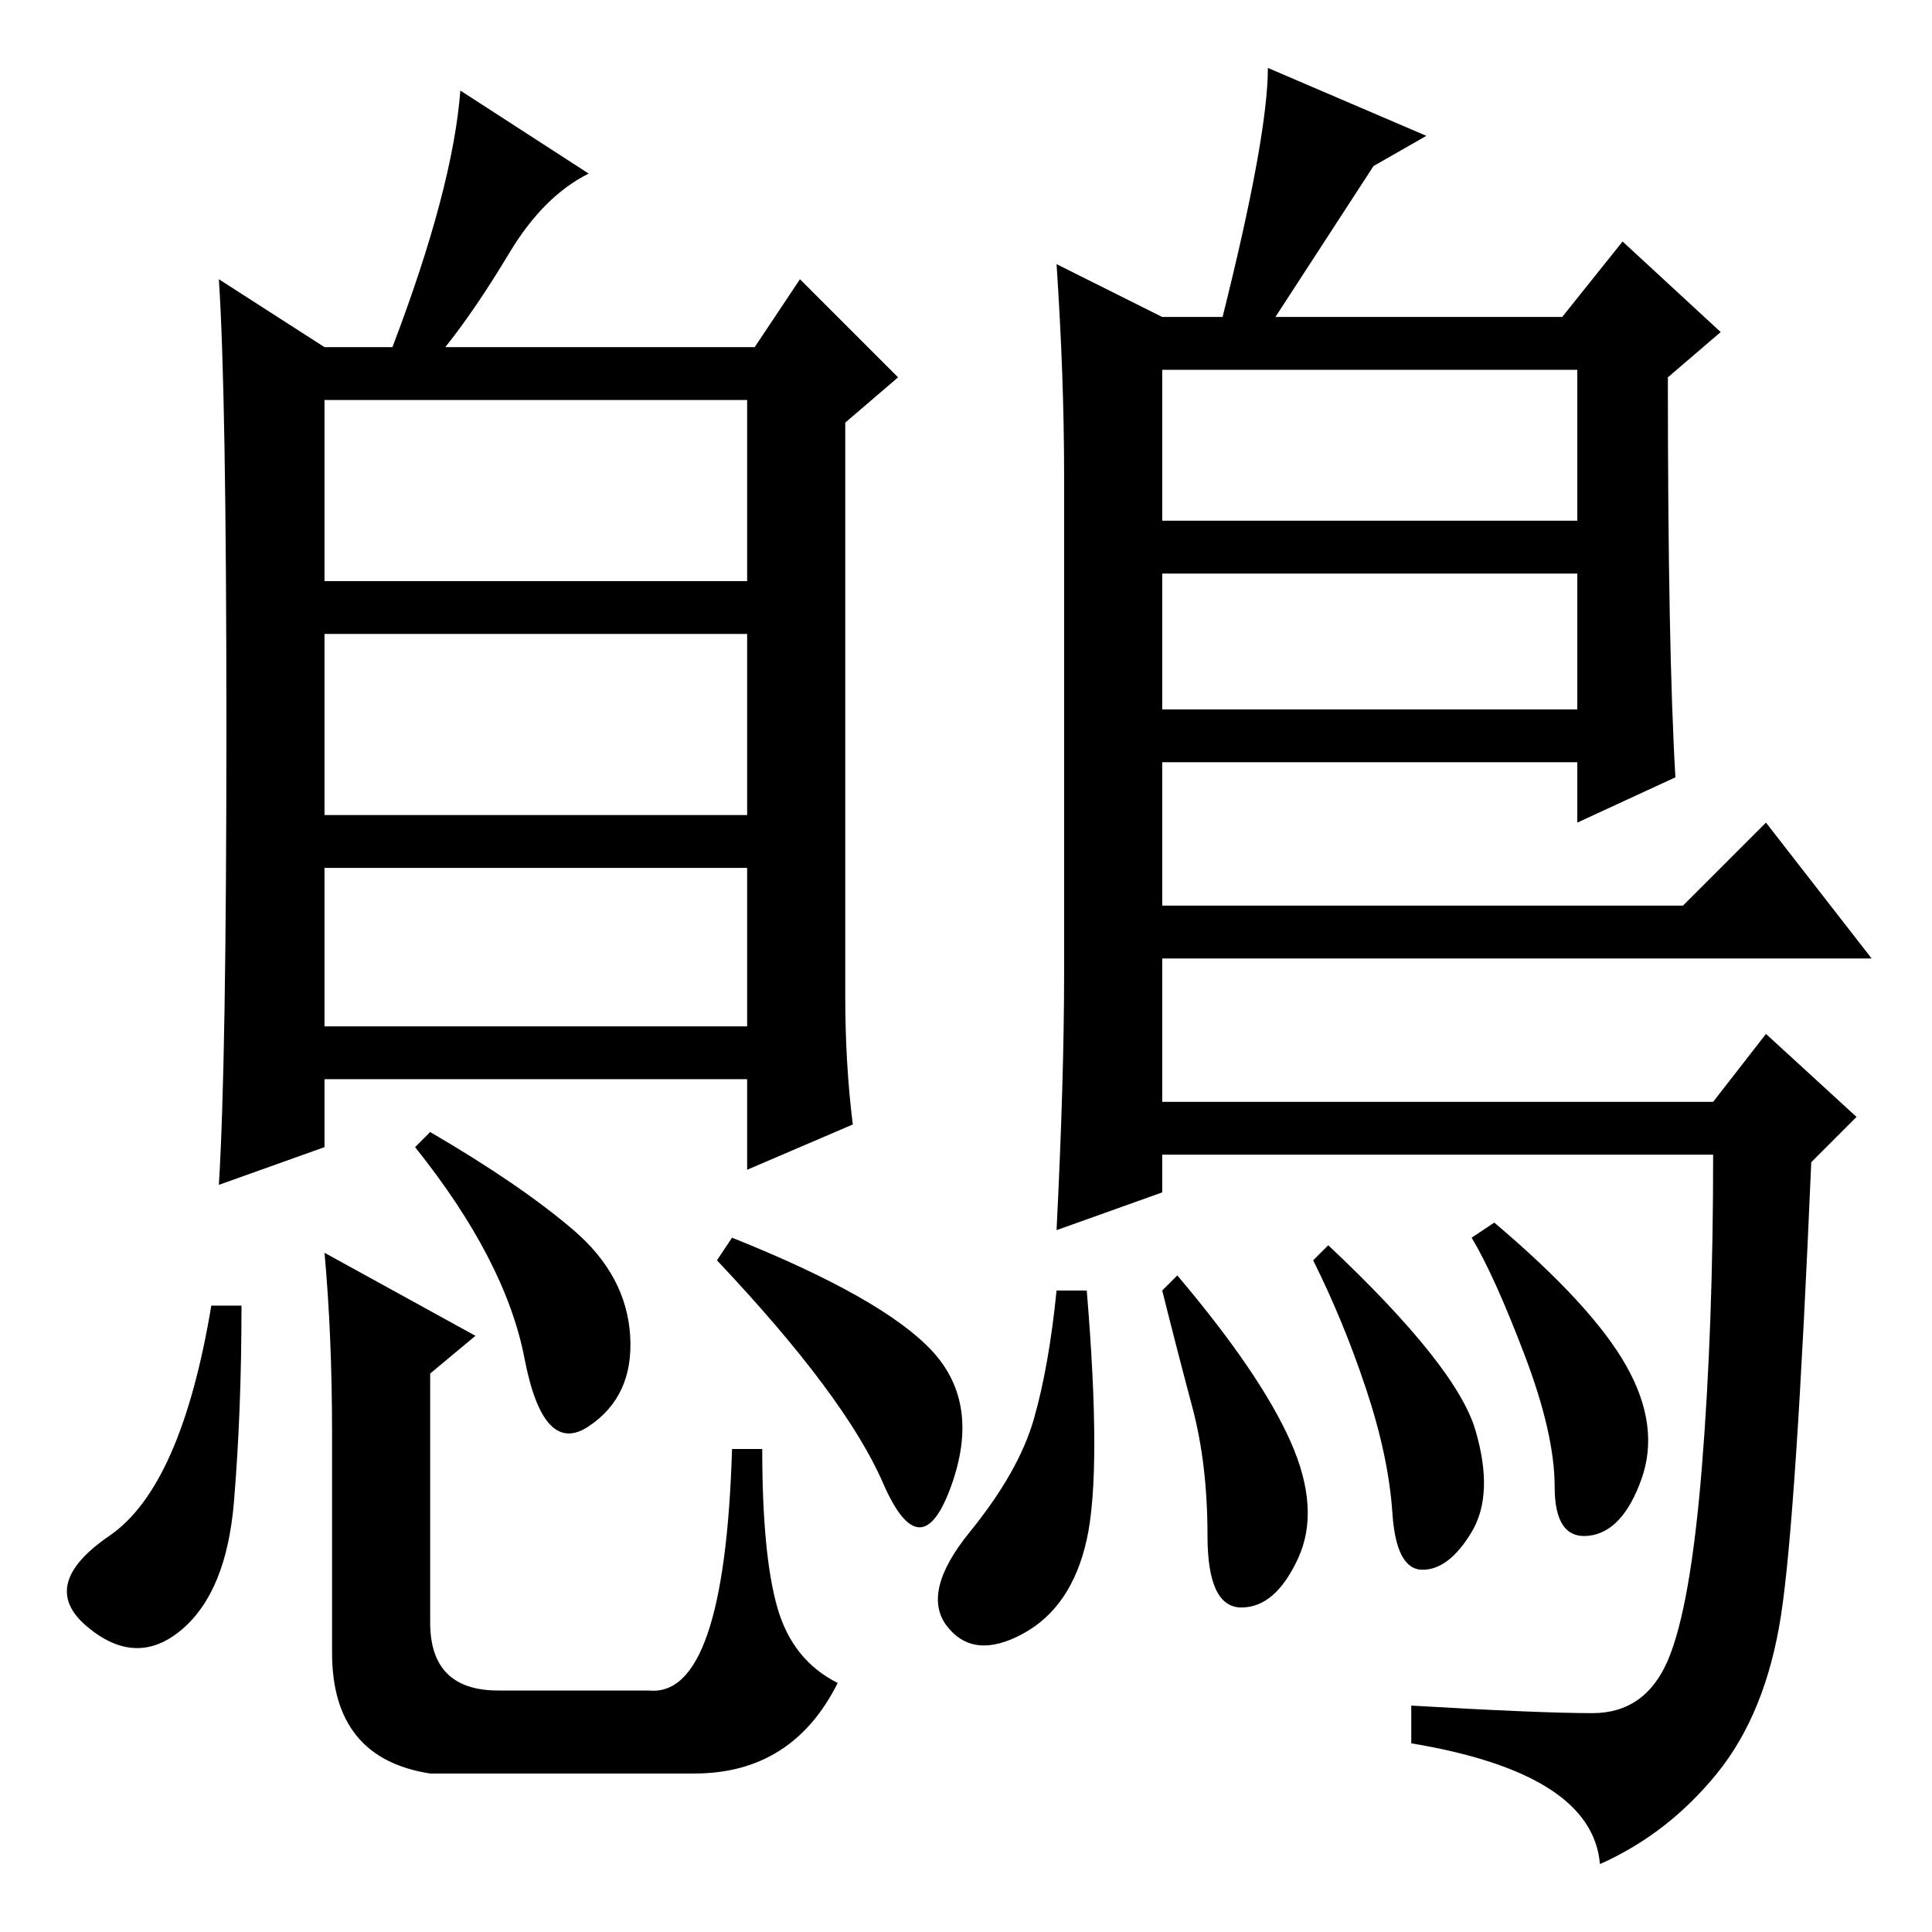 <?xml version="1.0" standalone="no"?>
<!DOCTYPE svg PUBLIC "-//W3C//DTD SVG 1.1//EN" "http://www.w3.org/Graphics/SVG/1.1/DTD/svg11.dtd" >
<svg xmlns="http://www.w3.org/2000/svg" xmlns:xlink="http://www.w3.org/1999/xlink" version="1.1" viewBox="0 -36 256 256">
  <g transform="matrix(1 0 0 -1 0 220)">
   <path fill="currentColor"
d="M78 233q-6 -3 -10.5 -10.5t-8.5 -12.5h41l6 9l13 -13l-7 -6v-76q0 -9 1 -17l-14 -6v12h-56v-9l-14 -5q1 16 1 60.5t-1 59.5l14 -9h9q8 21 9 34zM43 179h56v24h-56v-24zM43 148h56v24h-56v-24zM43 120h56v21h-56v-21zM31 57q-1 -12 -7 -17t-12.5 0.5t3 12t13.5 30.5h4
q0 -14 -1 -26zM76 93q7 -6 7.5 -14t-5.5 -12t-8.5 9t-14.5 28l2 2q12 -7 19 -13zM97 92q20 -8 26.5 -15t2.5 -18t-9 0.5t-22 29.5zM63 79l-6 -5v-33q0 -9 9 -9h20q10 -1 11 32h4q0 -14 2 -21t8 -10q-6 -12 -19 -12h-35q-13 2 -13 16v29q0 13 -1 24zM140 221l14 -7h8
q6 24 6 33l21 -9l-7 -4l-13 -20h38l8 10l13 -12l-7 -6q0 -36 1 -53l-13 -6v8h-55v-19h69l11 11l14 -18h-94v-19h73l7 9l12 -11l-6 -6q-2 -47 -4 -60t-8.5 -21t-15.5 -12q-1 12 -25 16v5q17 -1 24 -1t10 7t4.5 25.5t1.5 41.5h-73v-5l-14 -5q1 20 1 34v66q0 13 -1 28zM209 207
h-55v-20h55v20zM209 180h-55v-18h55v18zM195.5 66.5q2.5 -8.5 -0.5 -13.5t-6.5 -5t-4 7.5t-3.5 16.5t-7 17l2 2q17 -16 19.5 -24.5zM215.5 75q4.5 -8 2 -15t-7 -7.5t-4.5 6.5t-4 17.5t-7 15.5l3 2q13 -11 17.5 -19zM171 65q4 -9 1 -15.5t-7.5 -6.5t-4.5 9.5t-2 17t-4 15.5
l2 2q11 -13 15 -22zM144 52q-2 -9 -8.5 -12.5t-10 1t3 12.5t8.5 15t3 17h4q2 -24 0 -33z" />
  </g>

</svg>
